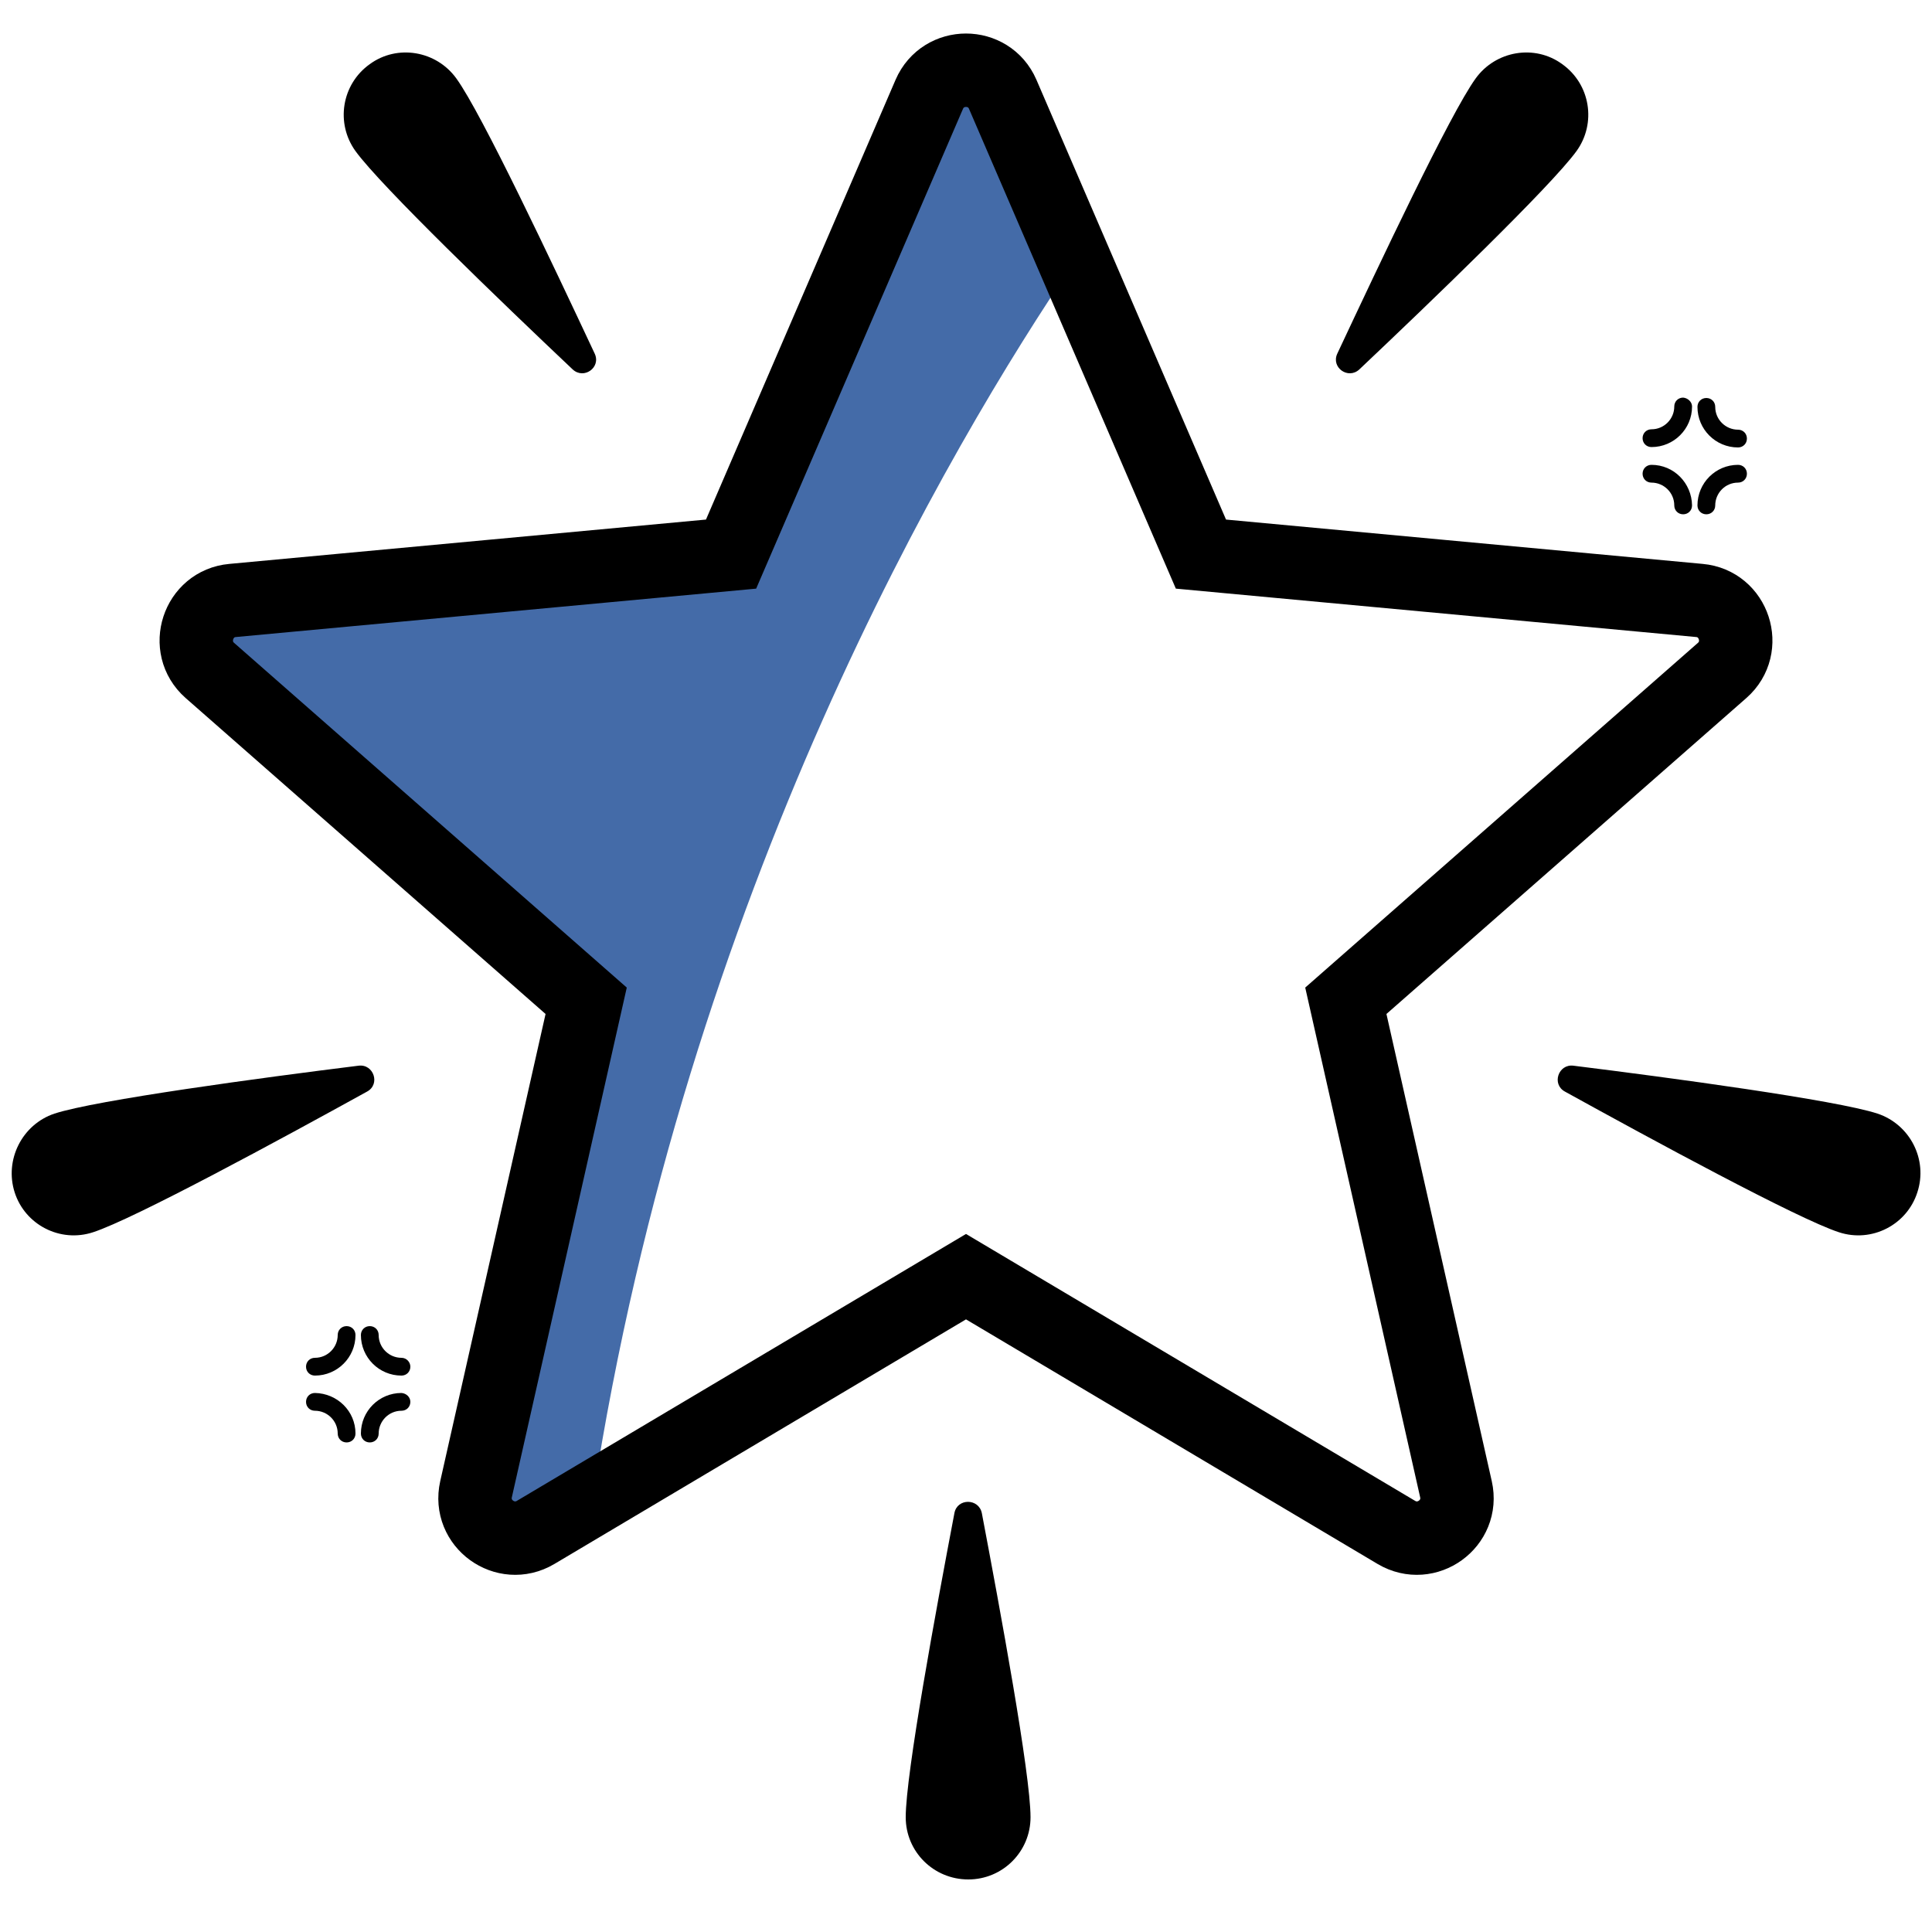<?xml version="1.0" encoding="utf-8"?>
<!-- Generator: Adobe Illustrator 19.0.0, SVG Export Plug-In . SVG Version: 6.00 Build 0)  -->
<svg version="1.1" id="Layer_1" xmlns="http://www.w3.org/2000/svg" xmlns:xlink="http://www.w3.org/1999/xlink" x="0px" y="0px"
	 viewBox="0 0 500 500" style="enable-background:new 0 0 500 500;" xml:space="preserve">
<style type="text/css">
	.st0{display:none;}
	.st1{display:inline;fill:#446BA8;}
	.st2{display:inline;fill:#010101;}
	.st3{display:inline;}
	.st4{fill:#446BA8;}
	.st5{fill:#010101;}
	.st6{display:none;fill:#010101;}
	.st7{display:none;fill:#446BA8;}
	.st8{display:none;fill:none;stroke:#010101;stroke-width:15;stroke-miterlimit:10;}
	.st9{display:none;fill:#446BA9;stroke:#010101;stroke-width:15;stroke-miterlimit:10;}
	.st10{display:none;fill:#FFFFFF;}
	.st11{clip-path:url(#XMLID_154_);}
	.st12{fill:none;stroke:#000000;stroke-width:19;stroke-miterlimit:10;}
</style>
<g id="XMLID_48_" class="st0">
	<rect id="XMLID_52_" x="-1014.9" y="428.8" class="st1" width="52.7" height="67"/>
	<polygon id="XMLID_53_" class="st1" points="-918.2,341.8 -754.2,350.7 -754.2,27.9 -785.9,27.9 -785.7,261.8 -849.2,325.8 
		-908.9,282.8 	"/>
	<path id="XMLID_3_" class="st2" d="M-956.9,171.9l-42.9,42.9c-13.6,13.5-21.1,31.8-21.1,50.9v100.6c0,6.2,1.5,12.3,4.2,17.9l9,17.9
		c1.8,3.6,2.7,7.6,2.5,11.6l-0.3,8.1h-15.4v80h176v-80h-24v-13.6l3.2-4.8c9-13.5,14.1-29.3,14.7-45.6h102.1v-336h-208V171.9z
		 M-860.9,437.8v48h-144v-48H-860.9z M-879,394.5l-5.9,8.9v18.4h-104.6l0.3-7.5c0.2-6.7-1.2-13.3-4.2-19.3l-9-17.9
		c-1.7-3.3-2.5-7-2.5-10.7V265.7c0-14.9,5.9-29.1,16.4-39.6l31.6-31.6v66l-19.4,19.4l11.3,11.3l56.5-56.5c6.3-6.3,16.4-6.3,22.7,0
		c6.3,6.3,6.3,16.4,0,22.7l-47.2,47.2l4.8,5.6c13.1,15.5,13.5,38.1,0.8,53.9l-3.8,4.6l12.4,10.1l3.8-4.7c3.9-4.9,7-10.4,9.2-16.3
		h38.7C-867.7,370.9-871.8,383.6-879,394.5L-879,394.5z M-886.5,280.7l12.1-12.1c12.3-12.5,12.4-32.6,0-45.2
		c18.2,11.7,42.4,7.1,54.9-10.5c12.6-17.6,9-42-8-55.4c-17-13.3-41.6-10.9-55.7,5.5c-14.1,16.4-12.8,41,2.9,55.9
		c-8.6-5.5-19.3-6.4-28.7-2.6V109.2c20.1-3.4,35.9-19.2,39.3-39.3h33.3c3.4,20.1,19.2,35.9,39.3,39.3v161.3
		c-20.1,3.4-35.9,19.2-39.3,39.3h-33.3C-871.5,298.4-877.5,288-886.5,280.7L-886.5,280.7z M-852.9,213.8c-13.3,0-24-10.7-24-24
		c0-13.3,10.7-24,24-24s24,10.7,24,24C-828.9,203.1-839.7,213.8-852.9,213.8L-852.9,213.8z M-764.9,37.8v304h-137.4
		c1-12.7-2.3-25.3-9.2-36l13.6-13.6c8.2,6,13,15.5,13,25.6v8h64v-8c0-17.7,14.3-32,32-32h8v-192h-8c-17.7,0-32-14.3-32-32v-8h-64v8
		c0,17.7-14.3,32-32,32h-8v134.7l-16,16V37.8H-764.9z M-764.9,37.8"/>
	<g id="XMLID_2_" class="st3">
		<path id="Path_7501" class="st4" d="M-908.9,467.6v-10.6h10.6v10.6H-908.9z"/>
		<rect id="XMLID_57_" x="-890.1" y="456.5" class="st4" width="11" height="11.6"/>
	</g>
	<path id="Path_7503" class="st2" d="M-798.1,396.4c-3.4,0-6.1,2.7-6.1,6.1l0,0c0,3.4,2.7,6.1,6.1,6.1c3.4,0,6.1-2.7,6.1-6.1
		C-792,399.2-794.7,396.4-798.1,396.4z M-818.5,396.4c-3.4,0-6.1,2.7-6.1,6.1l0,0c0,3.4,2.8,6.1,6.1,6.1c3.4,0,6.1-2.7,6.1-6.1
		C-812.4,399.2-815.1,396.4-818.5,396.4z M-838.9,396.4c-3.4,0-6.1,2.7-6.1,6.1c0,3.4,2.7,6.1,6.1,6.1c3.4,0,6.1-2.7,6.1-6.1
		C-832.8,399.2-835.5,396.4-838.9,396.4z M-814.1,418.3c-2.4-2.4-6.3-2.4-8.7,0c-2.4,2.4-2.4,6.3,0,8.7c1.2,1.1,2.7,1.8,4.3,1.8v0
		c1.6,0,3.2-0.6,4.4-1.8C-811.7,424.6-811.7,420.7-814.1,418.3z M-793,417.6c-2.4-2.4-6.3-2.4-8.7,0c-2.4,2.4-2.4,6.3,0,8.7
		c1.2,1.1,2.7,1.8,4.4,1.8h0.1c1.6,0,3.1-0.6,4.2-1.8C-790.6,423.9-790.6,420-793,417.6z M-771.6,418.3c-2.4-2.4-6.3-2.4-8.7,0
		c-2.4,2.4-2.4,6.3,0,8.7c1.1,1.2,2.7,1.8,4.4,1.8h0.1c1.6,0,3.1-0.6,4.2-1.8C-769.2,424.6-769.2,420.7-771.6,418.3z"/>
	<path id="Path_7503_1_" class="st2" d="M-1013,118.9c0,3.4,2.7,6.1,6.1,6.1l0,0c3.4,0,6.1-2.7,6.1-6.1c0-3.4-2.7-6.1-6.1-6.1
		C-1010.3,112.8-1013,115.5-1013,118.9z M-1013,139.3c0,3.4,2.7,6.1,6.1,6.1l0,0c3.4,0,6.1-2.8,6.1-6.1c0-3.4-2.7-6.1-6.1-6.1
		C-1010.3,133.2-1013,135.9-1013,139.3z M-1013,159.7c0,3.4,2.7,6.1,6.1,6.1c3.4,0,6.1-2.7,6.1-6.1c0-3.4-2.7-6.1-6.1-6.1
		C-1010.3,153.6-1013,156.3-1013,159.7z M-991.1,134.9c-2.4,2.4-2.4,6.3,0,8.7c2.4,2.4,6.3,2.4,8.7,0c1.1-1.2,1.8-2.7,1.8-4.3h0
		c0-1.6-0.6-3.2-1.8-4.4C-984.8,132.5-988.7,132.5-991.1,134.9z M-991.9,113.8c-2.4,2.4-2.4,6.3,0,8.7c2.4,2.4,6.3,2.4,8.7,0
		c1.1-1.2,1.8-2.7,1.8-4.4V118c0-1.6-0.6-3.1-1.8-4.2C-985.6,111.4-989.5,111.4-991.9,113.8z M-991.2,92.5c-2.4,2.4-2.4,6.3,0,8.7
		c2.4,2.4,6.3,2.4,8.7,0c1.2-1.1,1.8-2.7,1.8-4.4v-0.1c0-1.6-0.6-3.1-1.8-4.2C-984.9,90-988.8,90-991.2,92.5z"/>
</g>
<g id="XMLID_26_" class="st0">
	<rect id="XMLID_55_" x="-515.4" y="278.5" class="st1" width="58.2" height="194"/>
	<rect id="XMLID_62_" x="-351.6" y="11.2" class="st1" width="29.9" height="281.5"/>
	
		<rect id="XMLID_61_" x="-410.5" y="64.2" transform="matrix(0.966 -0.259 0.259 0.966 -60.478 -96.925)" class="st1" width="24.8" height="233.8"/>
	<path id="XMLID_63_" class="st1" d="M-118.2,474.9h-58.2h0c18.8-17.1,30.7-40.4,33.6-65.6l24.6-215.9V474.9z"/>
	<g id="XMLID_11_" class="st3">
		<path id="XMLID_18_" class="st5" d="M-515.4,426.2c-2.5,0-4.9,1-6.6,2.7c-1.7,1.7-2.7,4.1-2.7,6.6s1,4.9,2.7,6.6
			c1.7,1.7,4.1,2.7,6.6,2.7s4.9-1,6.6-2.7c1.7-1.7,2.7-4.1,2.7-6.6s-1-4.9-2.7-6.6C-510.5,427.2-513,426.2-515.4,426.2z"/>
		<path id="XMLID_17_" class="st4" d="M-156.6,172.3c-2.5,0-4.9,1-6.6,2.7c-1.7,1.7-2.7,4.1-2.7,6.6s1,4.9,2.7,6.6
			c1.7,1.7,4.1,2.7,6.6,2.7c2.5,0,4.9-1,6.6-2.7c1.7-1.7,2.7-4.1,2.7-6.6s-1-4.9-2.7-6.6C-151.7,173.3-154.1,172.3-156.6,172.3z"/>
		<path id="XMLID_12_" class="st5" d="M-113.1,7c-1.8-1.7-4.1-2.7-6.6-2.7l-229.6,0c-5.2,0-9.3,4.2-9.3,9.3v26.7L-447.1,64
			c-5,1.3-7.9,6.5-6.6,11.4l45.9,171.1l-39.7,39.7c-5-7.4-13.5-12.2-23.1-12.2h-89.6c-15.4,0-28,12.6-28,28v152.1
			c0,15.4,12.6,28,28,28h89.6c13.1,0,24.1-9.1,27.2-21.3l11.1,9.7c8.6,7.5,19.5,11.6,30.9,11.6h281.7c5.2,0,9.3-4.2,9.3-9.3V13.6
			C-110.4,11.2-111.3,8.8-113.1,7z M-358.6,215.8l-17-63c7.1-3.7,12.9-9.2,17-15.7V215.8z M-358.6,59.7v34.6l-6.3,1.7
			c-2.4,0.6-4.4,2.2-5.7,4.3c-1.2,2.1-1.6,4.7-0.9,7.1c3.6,13.4-4.4,27.2-17.8,30.8c-2.4,0.6-4.4,2.2-5.7,4.4
			c-1.2,2.1-1.6,4.7-0.9,7.1l36.4,134.7h-18.7l-9.7-37.8c-0.3-1.2-0.8-2.3-1.6-3.3l-43.8-163.6L-358.6,59.7z M-470.6,463.5h-89.6
			c-5.1,0-9.3-4.2-9.3-9.3V302c0-5.1,4.2-9.3,9.3-9.3h35.5v107.5c0,5.2,4.2,9.3,9.3,9.3s9.3-4.2,9.3-9.3V292.7h35.5
			c5.1,0,9.3,4.2,9.3,9.3v152.1C-461.3,459.3-465.5,463.5-470.6,463.5z M-401.4,463.5c-6.9,0-13.5-2.5-18.6-7l-22.5-19.7V307.8
			l40.7-40.7l7.4,28.9c1.1,4.1,4.8,7,9,7l183.5,0c7.2,0,13.1,5.9,13.1,13.1c0,7.2-5.9,13.1-13.1,13.1h-94c-5.2,0-9.3,4.2-9.3,9.3
			c0,5.2,4.2,9.3,9.3,9.3h123.2c7.2,0,13.1,5.9,13.1,13.1c0,7.2-5.9,13.1-13.1,13.1H-296c-5.2,0-9.3,4.2-9.3,9.3s4.2,9.3,9.3,9.3
			h103.3c7.2,0,13.1,5.9,13.1,13.1c0,7.2-5.9,13.1-13.1,13.1H-296c-5.2,0-9.3,4.2-9.3,9.3s4.2,9.3,9.3,9.3h71.4
			c7.2,0,13.1,5.9,13.1,13.1c0,7.2-5.9,13.1-13.1,13.1L-401.4,463.5L-401.4,463.5z M-129,463.5h-66.6c1.8-4,2.8-8.4,2.8-13.1
			s-1-9.1-2.8-13.1h2.9c17.5,0,31.7-14.2,31.7-31.7c0-5.1-1.2-9.9-3.4-14.2c13.4-3.7,23.3-16,23.3-30.6c0-7.1-2.3-13.6-6.3-18.9
			V223.6c0-5.2-4.2-9.3-9.3-9.3c-5.2,0-9.3,4.2-9.3,9.3v106.2c-2.2-0.5-4.5-0.7-6.8-0.7h-0.3c1.8-4,2.8-8.4,2.8-13.1
			c0-17.5-14.2-31.7-31.7-31.7h-15c15.9-6.8,27.1-22.7,27.1-41.1c0-24.6-20-44.7-44.7-44.7s-44.7,20-44.7,44.7
			c0,18.4,11.2,34.2,27.1,41.1h-51V106.8c16.7-3.6,29.8-16.8,33.5-33.5h70.2c3.6,16.7,16.8,29.8,33.5,33.5v29c0,5.2,4.2,9.3,9.3,9.3
			c5.2,0,9.3-4.2,9.3-9.3V98.5c0-5.2-4.2-9.3-9.3-9.3c-13.9,0-25.1-11.3-25.1-25.1c0-5.2-4.2-9.3-9.3-9.3h-86.9
			c-5.2,0-9.3,4.2-9.3,9.3c0,13.9-11.3,25.1-25.1,25.1c-5.2,0-9.3,4.2-9.3,9.3v185.8h-18.2V23l210.9,0L-129,463.5L-129,463.5z
			 M-234.5,269.2c-14.3,0-26-11.7-26-26c0-14.3,11.7-26,26-26c14.3,0,26,11.7,26,26C-208.5,257.6-220.1,269.2-234.5,269.2z"/>
	</g>
	<path id="Path_7503_2_" class="st2" d="M-469.3,185.2c0.9,3.2,4.3,5.1,7.6,4.2l0,0c3.3-0.9,5.2-4.3,4.2-7.6
		c-0.9-3.3-4.3-5.2-7.5-4.2C-468.3,178.6-470.2,182-469.3,185.2z M-463.8,204.9c0.9,3.2,4.3,5.1,7.6,4.2l0,0
		c3.3-0.9,5.2-4.3,4.2-7.6c-0.9-3.3-4.3-5.2-7.5-4.2C-462.8,198.2-464.7,201.6-463.8,204.9z M-458.2,224.5c0.9,3.3,4.3,5.2,7.6,4.2
		c3.3-0.9,5.1-4.3,4.2-7.6c-0.9-3.2-4.3-5.1-7.5-4.2C-457.2,217.9-459.1,221.2-458.2,224.5z M-443.8,194.7c-1.7,3-0.6,6.7,2.4,8.4
		c3,1.7,6.7,0.6,8.4-2.4c0.8-1.4,0.9-3.1,0.5-4.7l0,0c-0.4-1.6-1.5-2.9-2.9-3.7C-438.4,190.6-442.2,191.7-443.8,194.7z
		 M-450.3,174.6c-1.7,3-0.6,6.7,2.4,8.4c3,1.7,6.7,0.6,8.4-2.4c0.7-1.4,0.9-3.1,0.5-4.7l0-0.1c-0.4-1.5-1.5-2.8-2.8-3.6
		C-444.9,170.6-448.6,171.6-450.3,174.6z M-455.4,153.8c-1.7,3-0.6,6.7,2.4,8.4c3,1.7,6.7,0.6,8.4-2.4c0.8-1.4,1-3.1,0.5-4.7l0-0.1
		c-0.4-1.5-1.5-2.8-2.9-3.6C-450,149.8-453.7,150.9-455.4,153.8z"/>
</g>
<path id="XMLID_84_" class="st6" d="M426.1,415.1c-2.7,0.8-5.6,0.2-7.8-1.5c-2.2-1.7-3.5-4.3-3.5-7.1l0.1-23.5h-21.6v106.9h89.1
	v-90.9L426.1,415.1z"/>
<path id="XMLID_86_" class="st7" d="M441.5,466.8c-5.1,5.1-12.8,6.6-19.4,3.9c-6.7-2.8-11-9.3-11-16.5c0-9.8,8-17.8,17.8-17.8
	c7.2,0,13.7,4.3,16.5,11C448.2,454,446.6,461.7,441.5,466.8z"/>
<path id="XMLID_73_" class="st8" d="M375.5,379.3v110.5H195.9c-15.2,0-30.2-3.5-43.8-10.3L48.3,427.5c-6.9-3.4-11.2-10.4-11.2-18.1
	v-1.9c0-6.8,3.5-13.2,9.1-16.9c0.5-0.3,1-0.7,1.6-0.9c5.6-2.9,12.2-3.1,17.9-0.5L167,435.5c1.2,0.5,2.4,0.8,3.7,0.8h98v-17.8h-80.2
	c-9.8,0-17.8-8-17.8-17.8c0-9.8,8-17.8,17.8-17.8h68.3c1.5,0,2.9-0.4,4.2-1.1l2.3-1.3C298.2,361.6,340.2,361.1,375.5,379.3z"/>
<path id="XMLID_28_" class="st7" d="M493.6,154c42.1,120.3-15.2,206.2-15.2,206.2l9,22.7l-59.3,11.8v-62.3l24.2,9.7l19.2-67.6
	l-3.8-74.7L493.6,154z"/>
<path id="XMLID_76_" class="st9" d="M104.5,384.5c-0.5,0.7-0.9,1.5-1.3,2.3L73.1,373c-8.1-3.7-17.3-4.4-25.9-2.1
	C16.9,321.5,4.7,263,12.8,205.5c4.2-29.8,13.7-58.5,28.1-84.8c2.1-3.9,1.1-8.7-2.4-11.4l-9-6.8l57.1-16.4l-0.3,59.4l-3-2.3
	c-2.1-1.6-4.8-2.2-7.4-1.6c-2.6,0.6-4.8,2.3-5.9,4.7c-25,50.7-28.9,109.3-10.6,162.8C69,337.1,84.4,362.7,104.5,384.5z"/>
<path id="XMLID_81_" class="st9" d="M480.9,371.6c0,0,9.3,4,8.8,6.7c-2.7,14.6-57.1,16.4-57.1,16.4s-13-52.8,0.3-59.4
	c0.9-0.5,3.3,2.5,3.3,2.5c2.1,1.6,4.8,2.2,7.4,1.6c2.6-0.6,4.8-2.3,5.9-4.7c10.1-20.3,16.8-42.1,20-64.5
	C485.8,154.4,405,47,289.4,30.7c-50.3-7.2-101.6,4-144.3,31.6l-20.2-31.7C175.2-1.7,235.4-14.9,294.6-6.5
	c81.1,11.5,151.3,62,188,135.2s35.1,159.7-4.2,231.5C476.3,364.1,477.4,369,480.9,371.6z"/>
<g id="XMLID_71_" class="st0">
	<g id="XMLID_29_" class="st3">
		<path id="XMLID_30_" class="st5" d="M257.5,226.6c0.8,0,1.5,0.1,2.2,0.2v-22.1c-0.7,0-1.5-0.1-2.2-0.1c-6,0-11-4.9-11-11
			s4.9-11,11-11c0.7,0,1.5,0.1,2.2,0.2v-43.9c-0.7-0.1-1.4-0.2-2.2-0.2c-6.1,0-11,4.9-11,11v12.8c-12.8,4.5-21.9,16.7-21.9,31
			C224.6,211.8,239.4,226.6,257.5,226.6z"/>
		<path id="XMLID_32_" class="st5" d="M257.5,248.5c-4.7,0-9.7-2.9-14.2-8.3c-3.9-4.6-10.8-5.2-15.5-1.3c-4.6,3.9-5.2,10.8-1.3,15.5
			c5.9,7,12.8,11.8,20.1,14.3v12.8c0,6.1,4.9,11,11,11c0.8,0,1.5-0.1,2.2-0.2v-43.9C259,248.5,258.3,248.5,257.5,248.5z"/>
		<path id="XMLID_83_" class="st5" d="M259.7,95c-66.5,0-120.7,54.1-120.7,120.7c0,66.5,54.1,120.7,120.7,120.7
			s120.7-54.1,120.7-120.7C380.4,149.1,326.3,95,259.7,95z M259.7,314.4c-54.4,0-98.7-44.3-98.7-98.7c0-54.4,44.3-98.7,98.7-98.7
			c54.4,0,98.7,44.3,98.7,98.7C358.5,270.1,314.2,314.4,259.7,314.4z"/>
	</g>
	<path id="XMLID_25_" class="st1" d="M259.7,314.4c54.4,0,98.7-44.3,98.7-98.7c0-54.4-44.3-98.7-98.7-98.7V314.4z M268.5,268.6v12.9
		c0,6.1-4.9,11-11,11c-6.1,0-11-4.9-11-11v-12.8c-7.3-2.5-14.2-7.3-20.1-14.3c-3.9-4.6-3.3-11.5,1.3-15.5c4.6-3.9,11.6-3.3,15.5,1.3
		c4.5,5.4,9.6,8.3,14.2,8.3c6,0,11-4.9,11-11c0-6.1-4.9-11-11-11c-18.2,0-32.9-14.8-32.9-32.9c0-14.3,9.2-26.5,21.9-31v-12.8
		c0-6.1,4.9-11,11-11c6.1,0,11,4.9,11,11v12.8c5,1.7,10.6,4.7,16.2,10.1c4.3,4.2,4.5,11.2,0.3,15.5c-4.2,4.3-11.2,4.5-15.5,0.3
		c-3.9-3.8-8-5.7-11.9-5.7c-6,0-11,4.9-11,11s4.9,11,11,11c18.1,0,32.9,14.8,32.9,32.9C290.5,251.9,281.3,264.1,268.5,268.6z"/>
	<path id="XMLID_72_" class="st2" d="M257.5,204.7c-6,0-11-4.9-11-11s4.9-11,11-11c3.9,0,8,2,11.9,5.7c4.3,4.2,11.3,4.1,15.5-0.3
		c4.2-4.4,4.1-11.3-0.3-15.5c-5.6-5.4-11.1-8.4-16.2-10.1v-12.8c0-6.1-4.9-11-11-11c-6.1,0-11,4.9-11,11v12.8
		c-12.8,4.5-21.9,16.7-21.9,31c0,18.1,14.8,32.9,32.9,32.9c6,0,11,4.9,11,11c0,6-4.9,11-11,11c-4.7,0-9.7-2.9-14.2-8.3
		c-3.9-4.6-10.8-5.2-15.5-1.3c-4.6,3.9-5.2,10.8-1.3,15.5c5.9,7,12.8,11.8,20.1,14.3v12.8c0,6.1,4.9,11,11,11c6.1,0,11-4.9,11-11
		v-12.9c12.8-4.5,21.9-16.7,21.9-31C290.5,219.4,275.7,204.7,257.5,204.7z"/>
</g>
<g id="XMLID_97_" class="st0">
	<g id="XMLID_101_" class="st3">
		<path id="XMLID_103_" class="st5" d="M394.4,334.7c0,1.3-1.1,2.4-2.4,2.4c-3.4,0-6.1,2.8-6.1,6.1c0,1.3-1.1,2.4-2.4,2.4
			c-1.3,0-2.4-1.1-2.4-2.4c0-6,4.9-10.8,10.9-10.8C393.3,332.3,394.4,333.4,394.4,334.7z"/>
		<path id="XMLID_102_" class="st5" d="M379.6,343.2c0,1.3-1.1,2.4-2.4,2.4c-1.3,0-2.4-1.1-2.4-2.4c0-3.4-2.8-6.1-6.1-6.1
			c-1.3,0-2.4-1.1-2.4-2.4s1.1-2.4,2.4-2.4C374.8,332.3,379.6,337.2,379.6,343.2z"/>
	</g>
	<g id="XMLID_98_" class="st3">
		<path id="XMLID_100_" class="st5" d="M379.6,316.7c0,6-4.9,10.8-10.9,10.9c-1.3,0-2.4-1.1-2.4-2.4c0-1.3,1.1-2.4,2.4-2.4
			c3.4,0,6.1-2.8,6.1-6.1c0-1.3,1-2.4,2.4-2.4C378.6,314.4,379.6,315.4,379.6,316.7z"/>
		<path id="XMLID_99_" class="st5" d="M394.4,325.2c0,1.3-1,2.4-2.3,2.4c-6,0-10.9-4.9-10.9-10.9c0-1.3,1.1-2.4,2.4-2.4
			c1.3,0,2.3,1.1,2.4,2.4c0,3.4,2.8,6.1,6.1,6.1C393.3,322.9,394.4,323.9,394.4,325.2z"/>
	</g>
</g>
<g id="XMLID_80_" class="st0">
	<g id="XMLID_88_" class="st3">
		<path id="XMLID_90_" class="st5" d="M132.4,312.8c0,1.3-1.1,2.4-2.4,2.4c-3.4,0-6.1,2.8-6.1,6.1c0,1.3-1.1,2.4-2.4,2.4
			c-1.3,0-2.4-1.1-2.4-2.4c0-6,4.9-10.8,10.9-10.8C131.4,310.4,132.4,311.5,132.4,312.8z"/>
		<path id="XMLID_89_" class="st5" d="M117.7,321.2c0,1.3-1.1,2.4-2.4,2.4c-1.3,0-2.4-1.1-2.4-2.4c0-3.4-2.8-6.1-6.1-6.1
			c-1.3,0-2.4-1.1-2.4-2.4s1.1-2.4,2.4-2.4C112.8,310.4,117.7,315.3,117.7,321.2z"/>
	</g>
	<g id="XMLID_82_" class="st3">
		<path id="XMLID_87_" class="st5" d="M117.7,294.8c0,6-4.9,10.8-10.9,10.9c-1.3,0-2.4-1.1-2.4-2.4c0-1.3,1.1-2.4,2.4-2.4
			c3.4,0,6.1-2.8,6.1-6.1c0-1.3,1-2.4,2.4-2.4C116.6,292.4,117.7,293.5,117.7,294.8z"/>
		<path id="XMLID_85_" class="st5" d="M132.4,303.3c0,1.3-1,2.4-2.3,2.4c-6,0-10.9-4.9-10.9-10.9c0-1.3,1.1-2.4,2.4-2.4
			c1.3,0,2.3,1.1,2.4,2.4c0,3.4,2.8,6.1,6.1,6.1C131.4,300.9,132.4,302,132.4,303.3z"/>
	</g>
</g>
<rect id="XMLID_152_" x="593" y="-48" class="st10" width="1336" height="596"/>
<g id="XMLID_151_" class="st0">
	<g id="XMLID_75_" class="st3">
		<g id="XMLID_74_">
			<path id="XMLID_56_" class="st5" d="M489.7,49.7c0,1.2-1,2.2-2.2,2.2c-3.1,0-5.6,2.5-5.6,5.6c0,1.2-1,2.2-2.2,2.2
				c-1.2,0-2.2-1-2.2-2.2c0-5.5,4.4-9.9,9.9-9.9C488.8,47.6,489.7,48.5,489.7,49.7z"/>
			<path id="XMLID_50_" class="st5" d="M476.2,57.5c0,1.2-1,2.2-2.2,2.2c-1.2,0-2.2-1-2.2-2.2c0-3.1-2.5-5.6-5.6-5.6
				c-1.2,0-2.2-1-2.2-2.2c0-1.2,1-2.2,2.2-2.2C471.8,47.6,476.2,52,476.2,57.5z"/>
		</g>
		<g id="XMLID_70_">
			<path id="XMLID_58_" class="st5" d="M476.2,33.3c0,5.5-4.5,9.9-9.9,9.9c-1.2,0-2.2-1-2.2-2.2c0-1.2,1-2.2,2.2-2.2
				c3.1,0,5.6-2.5,5.6-5.6c0-1.2,1-2.2,2.2-2.2C475.3,31.1,476.2,32.1,476.2,33.3z"/>
			<path id="XMLID_54_" class="st5" d="M489.7,41.1c0,1.2-1,2.2-2.2,2.2c-5.5,0-9.9-4.4-9.9-9.9c0-1.2,1-2.2,2.2-2.2
				c1.2,0,2.2,1,2.2,2.2c0,3.1,2.5,5.6,5.6,5.6C488.8,38.9,489.7,39.9,489.7,41.1z"/>
		</g>
	</g>
	<g id="XMLID_120_" class="st3">
		<g id="XMLID_125_">
			<path id="XMLID_127_" class="st5" d="M382.7,343.5c0,1.2-1,2.2-2.2,2.2c-3.1,0-5.6,2.5-5.6,5.6c0,1.2-1,2.2-2.2,2.2
				c-1.2,0-2.2-1-2.2-2.2c0-5.5,4.4-9.9,9.9-9.9C381.7,341.3,382.7,342.3,382.7,343.5z"/>
			<path id="XMLID_126_" class="st5" d="M369.2,351.2c0,1.2-1,2.2-2.2,2.2c-1.2,0-2.2-1-2.2-2.2c0-3.1-2.5-5.6-5.6-5.6
				c-1.2,0-2.2-1-2.2-2.2s1-2.2,2.2-2.2C364.7,341.3,369.2,345.8,369.2,351.2z"/>
		</g>
		<g id="XMLID_122_">
			<path id="XMLID_124_" class="st5" d="M369.2,327c0,5.5-4.5,9.9-9.9,9.9c-1.2,0-2.2-1-2.2-2.2c0-1.2,1-2.2,2.2-2.2
				c3.1,0,5.6-2.5,5.6-5.6c0-1.2,1-2.2,2.2-2.2C368.2,324.9,369.2,325.8,369.2,327z"/>
			<path id="XMLID_123_" class="st5" d="M382.7,334.8c0,1.2-1,2.2-2.2,2.2c-5.5,0-9.9-4.4-9.9-9.9c0-1.2,1-2.2,2.2-2.2
				c1.2,0,2.2,1,2.2,2.2c0,3.1,2.5,5.6,5.6,5.6C381.7,332.6,382.7,333.6,382.7,334.8z"/>
		</g>
	</g>
	<path id="Path_7503_3_" class="st2" d="M168.7,110.6c2.2-2.1,2.3-5.7,0.2-7.9l0,0c-2.1-2.3-5.7-2.4-7.9-0.2
		c-2.3,2.1-2.4,5.7-0.2,7.9C162.9,112.6,166.4,112.7,168.7,110.6z M182.3,97.8c2.2-2.1,2.3-5.7,0.2-7.9l0,0
		c-2.1-2.3-5.7-2.3-7.9-0.2c-2.3,2.1-2.4,5.7-0.2,7.9C176.5,99.8,180,99.9,182.3,97.8z M195.8,85c2.3-2.1,2.4-5.7,0.2-7.9
		c-2.1-2.2-5.7-2.3-7.9-0.2c-2.2,2.1-2.3,5.7-0.2,7.9C190.1,87,193.6,87.1,195.8,85z M165.6,86c3.1,0.1,5.7-2.3,5.8-5.5
		c0.1-3.1-2.3-5.7-5.5-5.8c-1.5,0-2.9,0.5-4,1.5l0,0c-1.1,1-1.7,2.4-1.8,3.9C160,83.3,162.5,85.9,165.6,86z M152,99.7
		c3.1,0.1,5.7-2.4,5.8-5.5c0.1-3.1-2.4-5.7-5.5-5.8c-1.5,0-2.9,0.5-4,1.6l-0.1,0.1c-1,1-1.7,2.4-1.7,3.8
		C146.5,97,148.9,99.6,152,99.7z M137.4,112.7c3.1,0.1,5.7-2.4,5.8-5.5c0.1-3.1-2.4-5.7-5.5-5.8c-1.5-0.1-3,0.5-4,1.6l-0.1,0.1
		c-1,1-1.7,2.4-1.7,3.8C131.8,110,134.2,112.6,137.4,112.7z"/>
	<circle id="XMLID_22_" class="st1" cx="311.9" cy="169.7" r="52.2"/>
	<path id="XMLID_119_" class="st1" d="M115.6,227.4l131.8,134.5c0,0-38.4,30.2-65.9,17.8c-27.5-12.4-90.6-89.2-90.6-89.2
		L115.6,227.4z"/>
	<path id="XMLID_121_" class="st1" d="M221.3,324.8c0,0,211.4-122.2,197.7-264.9c0,0,20.6-15.1,20.6,19.2s-15.1,199-175.7,280
		S221.3,324.8,221.3,324.8z"/>
	<g id="XMLID_23_" class="st3">
		<g id="XMLID_37_">
			<defs>
				<rect id="XMLID_59_" x="10.3" y="33.3" width="435.6" height="435.6"/>
			</defs>
			<clipPath id="XMLID_154_">
				<use xlink:href="#XMLID_59_"  style="overflow:visible;"/>
			</clipPath>
			<path id="XMLID_112_" class="st11" d="M445.4,65.8c-0.9-17.3-14.7-31.1-32-32c-34.9-1.9-103.2,0-168.6,33.7
				c-33.3,17.2-68.5,46.4-96.6,80.1c-0.3,0.4-0.7,0.8-1,1.3l-63.8,4.9c-10.5,0.8-19.9,6.3-25.7,15.1l-43.5,65.8
				c-4.4,6.7-5.1,15-1.9,22.3c3.2,7.3,9.9,12.4,17.8,13.6l53.7,8.3c-0.2,1-0.4,2.1-0.6,3.1c-1.8,10.7,1.8,21.7,9.5,29.4l74.9,74.9
				c6.4,6.4,15.1,9.9,23.9,9.9c1.8,0,3.7-0.2,5.5-0.5c1-0.2,2.1-0.4,3.1-0.6l8.3,53.7c1.2,7.9,6.3,14.5,13.6,17.8c3,1.3,6.3,2,9.5,2
				c4.5,0,9-1.3,12.8-3.9l65.8-43.5c8.8-5.8,14.3-15.2,15.1-25.7l4.9-63.8c0.4-0.3,0.8-0.7,1.3-1c33.7-28.1,62.9-63.3,80.1-96.6
				C445.4,169,447.3,100.7,445.4,65.8L445.4,65.8z M296.1,400.2l-63,41.6l-8.1-52.4c26.6-7.8,52.9-20.4,78-37.1l-3.2,41.6
				C299.7,396.5,298.3,398.8,296.1,400.2L296.1,400.2z M185.6,368.4l-74.9-74.9c-1.9-1.9-2.8-4.6-2.4-7.2c2.2-13.3,5.7-26,10-37.9
				l112.3,112.3c-14.3,5.1-27.2,8.2-37.9,10C190.2,371.2,187.5,370.3,185.6,368.4L185.6,368.4z M85.3,179.3l41.6-3.2
				c-16.8,25.1-29.3,51.4-37.1,78L37.3,246L79,183C80.4,180.8,82.7,179.5,85.3,179.3L85.3,179.3z M315.2,311.4
				c-20.6,17.2-40.6,29.6-59.1,38.6l-127-127c11.8-24.1,26.2-44.1,38.6-59.1c26-31.2,58.4-58.1,88.8-73.8
				c60-31,123.1-32.7,155.4-30.9c4.3,0.2,7.7,3.6,7.9,7.9c1.8,32.3,0.1,95.5-30.9,155.4C373.2,253,346.3,285.4,315.2,311.4
				L315.2,311.4z M315.2,311.4"/>
			<path id="XMLID_108_" class="st11" d="M308.7,234.3c16.3,0,32.7-6.2,45.1-18.7c12.1-12.1,18.7-28.1,18.7-45.1
				s-6.6-33.1-18.7-45.1c-24.9-24.9-65.4-24.9-90.2,0c-12,12.1-18.7,28.1-18.7,45.1s6.6,33.1,18.7,45.1
				C276,228.1,292.3,234.3,308.7,234.3L308.7,234.3z M281.6,143.4c7.5-7.5,17.3-11.2,27.1-11.2c9.8,0,19.6,3.7,27.1,11.2
				c7.2,7.2,11.2,16.8,11.2,27.1c0,10.2-4,19.8-11.2,27.1c-14.9,14.9-39.2,14.9-54.1,0c-7.2-7.2-11.2-16.8-11.2-27.1
				C270.4,160.3,274.4,150.7,281.6,143.4L281.6,143.4z M281.6,143.4"/>
			<path id="XMLID_105_" class="st11" d="M23.3,392.3c3.3,0,6.5-1.2,9-3.7L74,346.9c5-5,5-13.1,0-18c-5-5-13.1-5-18,0l-41.7,41.7
				c-5,5-5,13.1,0,18C16.8,391,20,392.3,23.3,392.3L23.3,392.3z M23.3,392.3"/>
			<path id="XMLID_60_" class="st11" d="M112.2,367c-5-5-13.1-5-18,0L14,447.1c-5,5-5,13.1,0,18c2.5,2.5,5.8,3.7,9,3.7
				c3.3,0,6.5-1.2,9-3.7l80.1-80.1C117.2,380.1,117.2,372,112.2,367L112.2,367z M112.2,367"/>
		</g>
		<path id="XMLID_34_" d="M132.3,405.2l-41.7,41.7c-5,5-5,13.1,0,18c2.5,2.5,5.8,3.7,9,3.7c3.3,0,6.5-1.2,9-3.7l41.7-41.7
			c5-5,5-13.1,0-18C145.4,400.2,137.3,400.2,132.3,405.2L132.3,405.2z M132.3,405.2"/>
	</g>
</g>
<g id="XMLID_1_">
	<g id="XMLID_137_">
		<g id="XMLID_141_">
			<path id="XMLID_143_" class="st5" d="M452.1,122.6c0,1.3-1,2.3-2.3,2.3c-3.3,0-5.9,2.7-5.9,5.9c0,1.3-1,2.3-2.3,2.3
				c-1.3,0-2.3-1-2.3-2.3c0-5.8,4.7-10.5,10.5-10.5C451.1,120.3,452.1,121.3,452.1,122.6z"/>
			<path id="XMLID_142_" class="st5" d="M437.9,130.8c0,1.3-1,2.3-2.3,2.3c-1.3,0-2.3-1-2.3-2.3c0-3.3-2.7-5.9-5.9-5.9
				c-1.3,0-2.3-1-2.3-2.3s1-2.3,2.3-2.3C433.2,120.3,437.8,125,437.9,130.8z"/>
		</g>
		<g id="XMLID_138_">
			<path id="XMLID_140_" class="st5" d="M437.9,105.2c0,5.8-4.7,10.5-10.5,10.5c-1.3,0-2.3-1-2.3-2.3c0-1.3,1-2.3,2.3-2.3
				c3.3,0,5.9-2.7,5.9-5.9c0-1.3,1-2.3,2.3-2.3C436.8,103,437.9,104,437.9,105.2z"/>
			<path id="XMLID_139_" class="st5" d="M452.1,113.5c0,1.3-1,2.3-2.3,2.3c-5.8,0-10.5-4.7-10.5-10.5c0-1.3,1-2.3,2.3-2.3
				c1.3,0,2.3,1,2.3,2.3c0,3.3,2.7,5.9,5.9,5.9C451.1,111.2,452.1,112.2,452.1,113.5z"/>
		</g>
	</g>
	<g id="XMLID_144_">
		<g id="XMLID_148_">
			<path id="XMLID_150_" class="st5" d="M106.2,362.8c0,1.3-1,2.3-2.3,2.3c-3.3,0-5.9,2.7-5.9,5.9c0,1.3-1,2.3-2.3,2.3
				c-1.3,0-2.3-1-2.3-2.3c0-5.8,4.7-10.5,10.5-10.5C105.2,360.6,106.2,361.6,106.2,362.8z"/>
			<path id="XMLID_149_" class="st5" d="M92,371c0,1.3-1,2.3-2.3,2.3c-1.3,0-2.3-1-2.3-2.3c0-3.3-2.7-5.9-5.9-5.9
				c-1.3,0-2.3-1-2.3-2.3c0-1.3,1-2.3,2.3-2.3C87.3,360.6,92,365.2,92,371z"/>
		</g>
		<g id="XMLID_145_">
			<path id="XMLID_147_" class="st5" d="M92,345.5c0,5.8-4.7,10.5-10.5,10.5c-1.3,0-2.3-1-2.3-2.3c0-1.3,1-2.3,2.3-2.3
				c3.3,0,5.9-2.7,5.9-5.9c0-1.3,1-2.3,2.3-2.3C91,343.2,92,344.2,92,345.5z"/>
			<path id="XMLID_146_" class="st5" d="M106.2,353.7c0,1.3-1,2.3-2.3,2.3c-5.8,0-10.5-4.7-10.5-10.5c0-1.3,1-2.3,2.3-2.3
				c1.3,0,2.3,1,2.3,2.3c0,3.3,2.7,5.9,5.9,5.9C105.2,351.4,106.2,352.5,106.2,353.7z"/>
		</g>
	</g>
	<g id="XMLID_128_">
		<path id="XMLID_129_" class="st4" d="M278.1,67.7l-18.6-43.3c-3.6-8.3-15.4-8.3-19,0l-51.3,119l-129,12c-9,0.8-12.7,12.1-5.9,18.1
			l97.4,85.5l-28.5,126.4c-2,8.9,7.6,15.8,15.4,11.2l14.8-8.8C177.7,230.4,246.1,114.8,278.1,67.7z"/>
		<path id="XMLID_136_" class="st12" d="M439.8,155.4l-129-12l-51.3-119c-3.6-8.3-15.4-8.3-19,0l-51.3,119l-129,12
			c-9,0.8-12.7,12.1-5.9,18.1l97.4,85.5l-28.5,126.4c-2,8.9,7.6,15.8,15.4,11.2L250,330.4l111.4,66.2c7.8,4.6,17.4-2.3,15.4-11.2
			L348.3,259l97.4-85.5C452.5,167.5,448.8,156.2,439.8,155.4z"/>
		<g id="XMLID_130_">
			<path id="XMLID_135_" d="M118.1,20.3c6.6,9.1,25.1,48.4,35.8,71.2c1.7,3.6-2.8,6.8-5.7,4.1c-18.3-17.3-49.6-47.4-56.2-56.5
				c-5.2-7.2-3.6-17.3,3.7-22.5C102.8,11.4,112.9,13.1,118.1,20.3z"/>
			<path id="XMLID_134_" d="M381.9,20.3c-6.6,9.1-25.1,48.4-35.8,71.2c-1.7,3.6,2.8,6.8,5.7,4.1c18.3-17.3,49.6-47.4,56.2-56.5
				c5.2-7.2,3.6-17.3-3.7-22.5C397.2,11.4,387.1,13.1,381.9,20.3z"/>
			<path id="XMLID_133_" d="M485.9,288.2c-10.7-3.5-53.7-9.3-78.7-12.4c-3.9-0.5-5.7,4.8-2.2,6.7c22.1,12.2,60.2,32.9,70.9,36.4
				c8.5,2.8,17.6-1.9,20.3-10.3C499,300.1,494.3,291,485.9,288.2z"/>
			<path id="XMLID_132_" d="M14.1,288.2c10.7-3.5,53.7-9.3,78.7-12.4c3.9-0.5,5.7,4.8,2.2,6.7c-22.1,12.2-60.2,32.9-70.9,36.4
				c-8.5,2.8-17.6-1.9-20.3-10.3S5.7,291,14.1,288.2z"/>
			<path id="XMLID_131_" d="M234.4,470.3c0-11.3,7.9-54,12.6-78.7c0.7-3.9,6.3-3.9,7.1,0c4.7,24.8,12.6,67.5,12.6,78.7
				c0,8.9-7.2,16.1-16.1,16.1C241.6,486.4,234.4,479.2,234.4,470.3z"/>
		</g>
	</g>
</g>
</svg>
